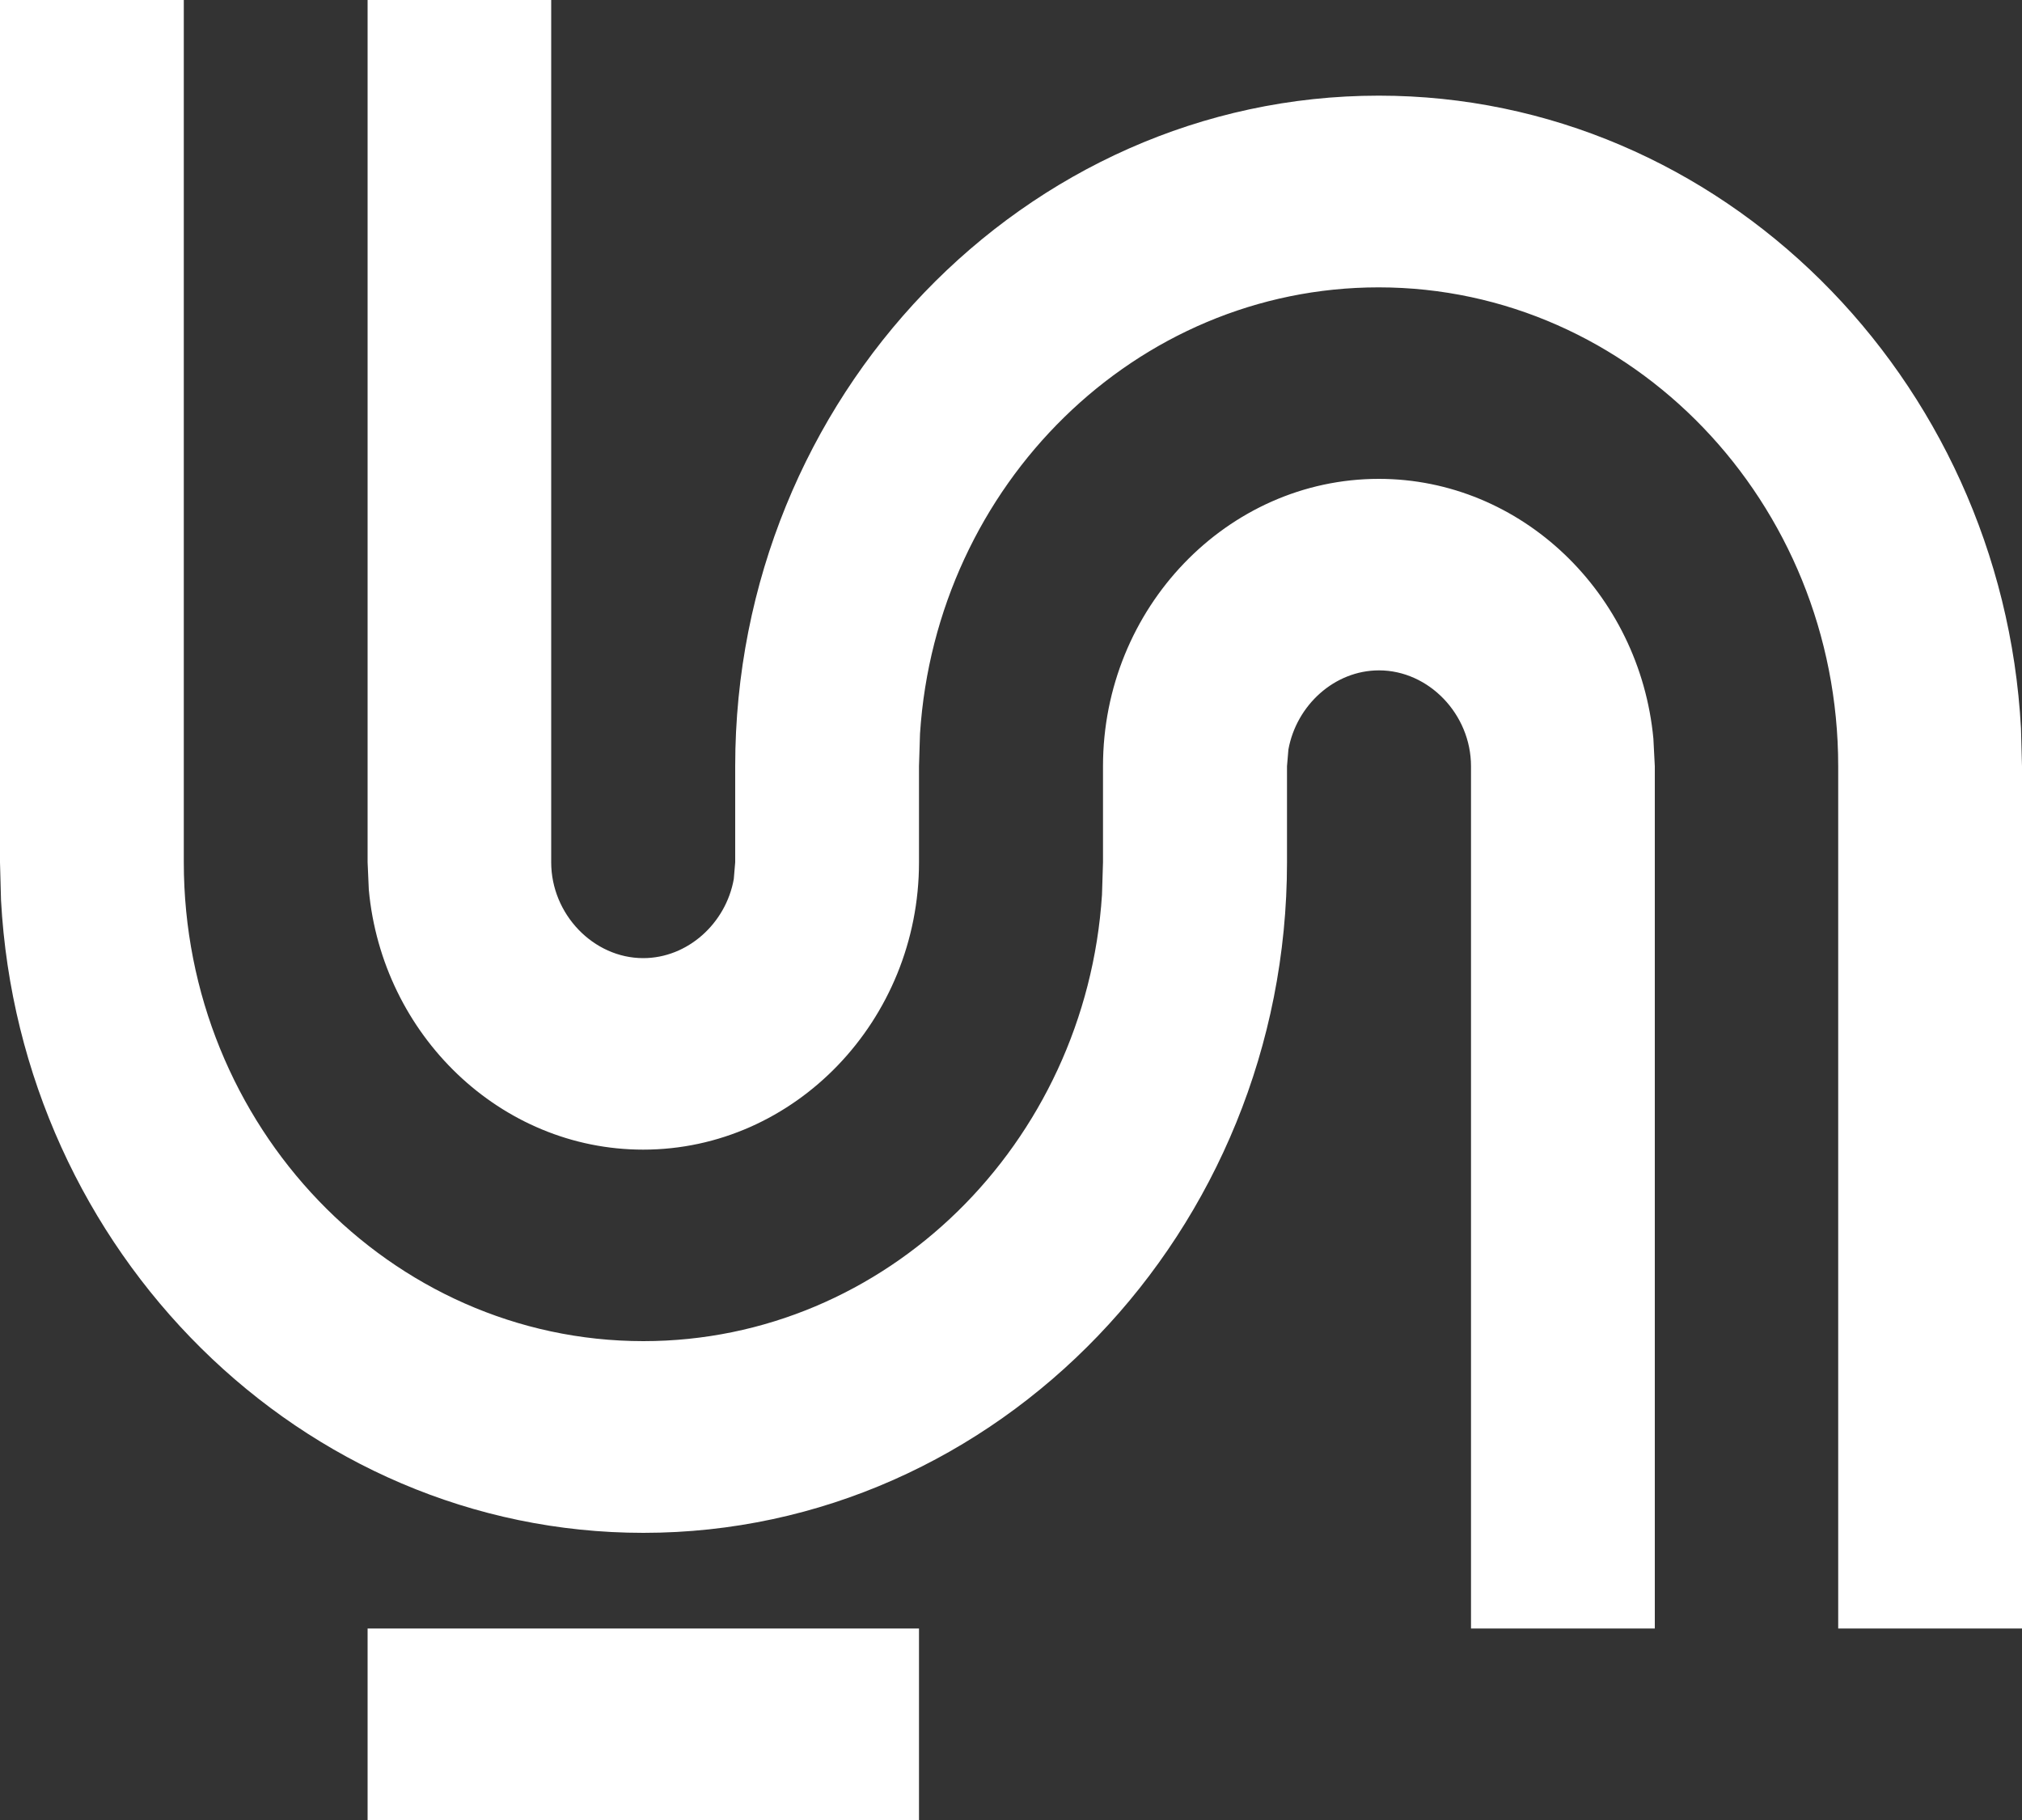 <?xml version="1.0" encoding="UTF-8"?>
<svg width="10px" height="9px" viewBox="0 0 10 9" version="1.1" xmlns="http://www.w3.org/2000/svg" xmlns:xlink="http://www.w3.org/1999/xlink">
    <rect x="0" y="0" width="10" height="9" fill="#333333" stroke="none"/>
    <!-- Generator: Sketch 60 (88103) - https://sketch.com -->
    <title>形状</title>
    <desc>Created with Sketch.</desc>
    <g id="楼房厂区概览" stroke="none" stroke-width="1" fill="#FFF" fill-rule="evenodd">
        <g transform="translate(-1594, -205)" fill="#FFF" fill-rule="nonzero" id="形状">
            <path d="M1598.545,213.053 L1598.545,214 L1595.818,214 L1595.818,213.053 L1598.545,213.053 Z M1594.909,205 L1594.909,209.264 C1594.909,210.569 1595.929,211.632 1597.182,211.632 C1598.383,211.632 1599.37,210.656 1599.45,209.425 L1599.455,209.264 L1599.455,208.789 C1599.455,208.008 1600.069,207.368 1600.819,207.368 C1601.525,207.368 1602.11,207.935 1602.177,208.653 L1602.184,208.789 L1602.184,213.053 L1601.275,213.053 L1601.275,208.789 C1601.275,208.532 1601.066,208.315 1600.82,208.315 C1600.6,208.315 1600.412,208.487 1600.372,208.706 L1600.365,208.789 L1600.365,209.264 C1600.365,211.088 1598.933,212.58 1597.182,212.58 C1595.492,212.58 1594.099,211.189 1594.005,209.451 L1594,209.264 L1594,205 L1594.909,205 Z M1596.726,205 L1596.726,209.264 C1596.726,209.521 1596.935,209.738 1597.181,209.738 C1597.401,209.738 1597.59,209.566 1597.629,209.347 L1597.636,209.264 L1597.636,208.789 C1597.636,206.965 1599.068,205.473 1600.819,205.473 C1602.508,205.473 1603.901,206.864 1603.995,208.602 L1604,208.789 L1604,213.053 L1603.091,213.053 L1603.091,208.789 C1603.091,207.484 1602.071,206.421 1600.818,206.421 C1599.617,206.421 1598.63,207.397 1598.55,208.628 L1598.545,208.789 L1598.545,209.264 C1598.545,210.045 1597.931,210.685 1597.181,210.685 C1596.475,210.685 1595.89,210.118 1595.824,209.4 L1595.818,209.264 L1595.818,205 L1596.726,205 Z"></path>
        </g>
    </g>
</svg>